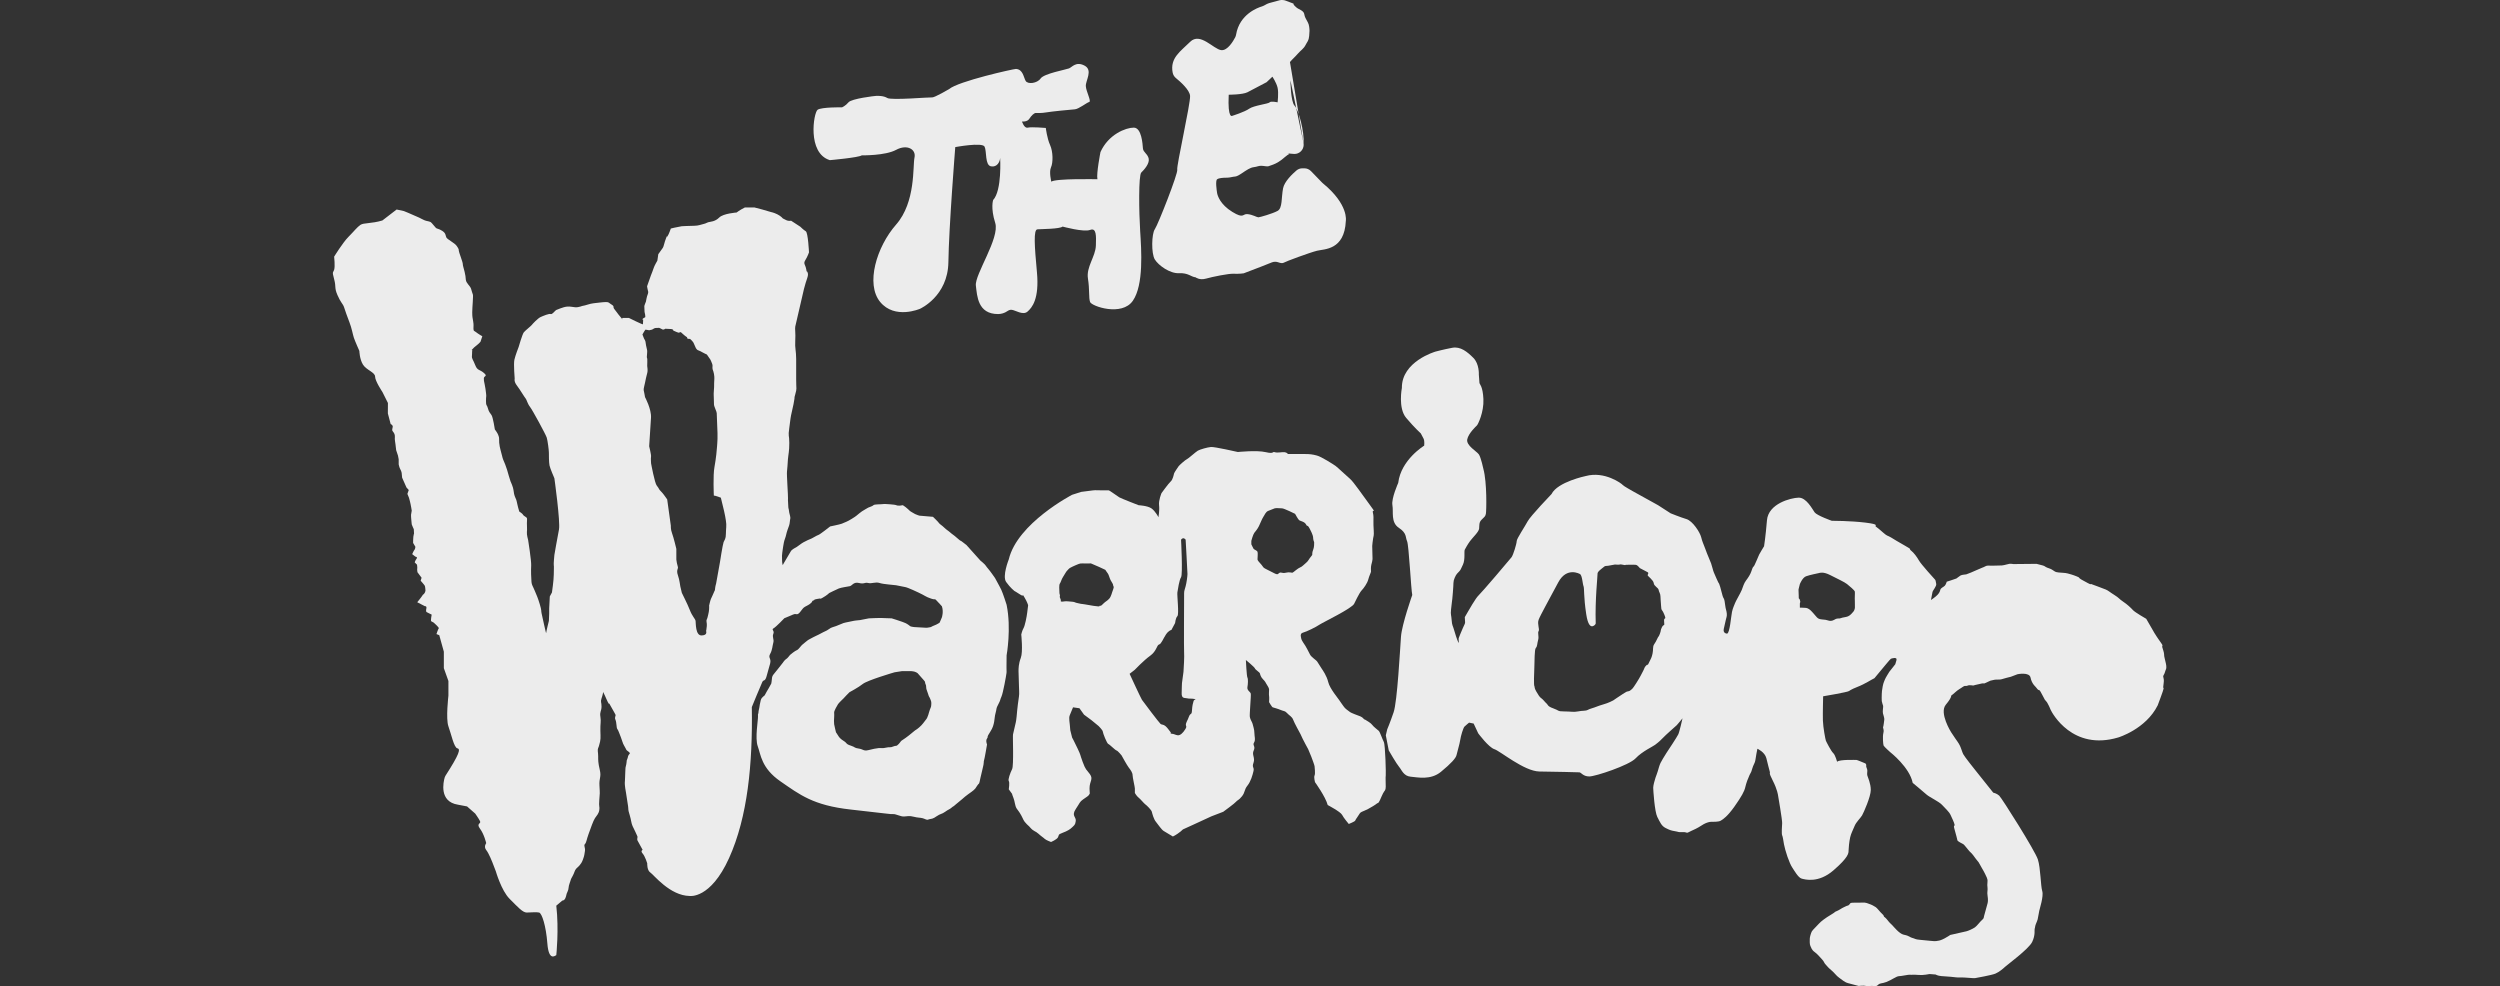 <svg width="1825" height="720" viewBox="0 0 1825 720" fill="none" xmlns="http://www.w3.org/2000/svg">
<rect x="0" y="0" width="1825" height="720" fill="#333333" stroke="none"/>
<g clip-path="url(#clip0_984_6047)">
<path d="M614.689 78.341C614.689 78.341 599.755 78.116 596.854 80.123C593.952 82.13 589.049 111.779 605.771 116.907C605.771 116.907 626.781 115.066 629.125 113.396C629.125 113.396 646.179 113.727 654.203 109.381C662.226 105.035 668.918 109.049 667.579 115.066C666.241 121.082 668.58 147.503 654.203 163.888C639.825 180.272 631.796 207.357 642.502 220.402C653.208 233.447 671.594 225.418 671.594 225.418C671.594 225.418 691.993 216.387 692.325 191.31C692.657 166.233 697.34 107.38 697.34 107.38C697.34 107.38 717.071 103.702 718.741 107.048C720.41 110.394 718.906 120.59 723.424 121.425C727.942 122.26 729.944 118.08 730.11 115.237C730.11 115.237 731.525 138.976 725.005 145.999C725.005 145.999 722.998 151.684 726.509 162.721C730.021 173.759 711.38 200.506 712.387 208.53C713.299 215.837 713.66 229.302 728.594 229.261C730.98 229.255 733.325 228.544 735.285 227.182C736.167 226.566 737.286 226.045 738.471 226.146C741.147 226.371 746.719 230.38 750.065 227.484C753.411 224.589 758.758 218.229 756.975 198.836C755.193 179.443 754.34 167.624 757.331 167.405C760.321 167.186 773.697 167.18 775.699 165.398C775.699 165.398 791.083 169.632 795.761 167.849C800.439 166.067 800.237 172.172 799.995 179.218C799.716 187.414 792.859 194.821 794.197 203.295C795.536 211.769 794.642 217.341 795.761 220.461C796.88 223.582 818.943 231.161 826.973 219.567C835.002 207.973 833.214 182.564 832.326 168.738C831.437 154.911 831.058 127.945 833.143 125.937C835.227 123.93 839.236 119.471 838.567 115.906C837.898 112.342 834.552 111.223 834.333 108.327C834.114 105.431 833.439 93.168 827.648 93.168C821.857 93.168 809.143 98.071 803.346 111.003C803.346 111.003 800.225 126.831 801.12 130.846C801.12 130.846 770.358 130.177 767.456 132.629C767.456 132.629 765.674 125.493 767.231 122.154C768.789 118.814 768.794 110.784 766.562 105.881C764.33 100.978 763.441 93.399 763.441 93.399C763.441 93.399 752.966 92.505 750.29 93.174C747.613 93.843 746.056 88.715 746.056 88.715C746.056 88.715 749.846 89.159 751.409 86.708C752.972 84.256 754.974 82.474 756.093 82.474C757.212 82.474 760.108 82.699 763.897 82.03C767.687 81.361 781.733 80.022 784.628 79.803C787.524 79.584 793.321 74.9 795.103 74.45C796.886 74 792.877 66.871 792.652 62.856C792.427 58.842 798.005 51.262 791.758 47.922C785.511 44.583 782.615 49.036 780.389 49.93C778.162 50.824 762.109 53.719 759.658 57.284C757.206 60.849 750.296 61.743 748.733 59.066C747.169 56.39 746.838 50.652 741.657 50.315C740.301 50.226 699.466 59.286 692.781 65.083C692.781 65.083 682.081 71.324 680.518 71.099C678.954 70.874 650.644 73.325 647.748 71.543C644.853 69.761 640.613 69.98 639.725 69.98C638.837 69.98 621.67 71.987 619.438 74.664C617.206 77.34 614.701 78.341 614.701 78.341H614.689Z" fill="#ECECEC"/>
<path d="M942.003 58.598C941.991 51.38 939.652 47.632 941.659 45.287C943.661 42.948 945.336 41.61 947.344 39.271C949.345 36.932 951.69 35.593 953.028 32.917C954.361 30.241 955.367 29.909 955.699 26.226C956.036 22.549 956.036 22.217 955.699 19.541C955.367 16.864 954.361 15.863 953.028 13.187C951.69 10.51 952.691 9.51 950.352 7.84C948.013 6.164 947.675 6.833 945.336 4.494C942.991 2.155 945.668 3.156 942.991 2.155L938.444 0.45C937.858 0.225 937.242 0.089 936.614 0.041C935.856 -0.018 934.867 -0.042 934.299 0.148C933.493 0.414 928.389 1.758 926.4 2.28C925.867 2.416 925.363 2.623 924.884 2.884L922.616 4.115C922.195 4.346 921.757 4.53 921.295 4.666C918.222 5.566 904.828 10.333 902.341 25.29C902.228 25.953 902.033 26.593 901.725 27.191C900.345 29.862 896.147 37.139 891.499 36.594C885.814 35.925 876.115 23.218 868.76 30.578C861.933 37.406 853.951 42.214 856.047 53.032C856.349 54.584 857.184 55.981 858.41 56.982C861.666 59.635 868.506 65.704 868.76 70.033C869.092 75.717 858.729 121.194 859.398 123.87C860.068 126.547 845.353 163.994 843.014 167.34C840.675 170.685 840.337 185.063 843.014 189.409C845.69 193.755 854.045 199.777 860.737 199.44C867.422 199.108 869.429 202.116 872.775 202.448C872.775 202.448 875.671 204.734 880.354 203.395C885.032 202.063 897.071 199.606 900.641 199.831C904.206 200.056 907.883 199.529 907.883 199.529C918.376 195.591 925.008 192.944 928.348 191.582C929.905 190.943 931.64 190.925 933.221 191.505C934.542 191.985 936.117 192.352 936.975 191.837C938.645 190.836 956.036 184.393 961.383 183.055C966.736 181.717 981.451 182.724 982.452 161.324C982.452 161.324 984.767 149.404 965.694 133.807C965.499 133.647 965.309 133.475 965.132 133.291L957.019 124.918C955.746 123.604 953.999 122.864 952.176 122.864H950.743C949.138 122.864 947.586 123.432 946.373 124.474C943.299 127.109 937.609 132.545 936.644 137.466C935.305 144.27 936.306 151.956 932.629 153.963C928.952 155.971 919.59 158.647 918.583 158.647C917.577 158.647 914.349 156.64 910.613 156.302C906.882 155.971 908.221 159.985 899.522 154.632C890.829 149.285 888.822 142.932 888.49 140.924C888.153 138.917 887.152 131.894 888.49 130.893C889.829 129.887 893.168 129.721 895.176 129.721C897.183 129.721 898.521 129.389 900.191 129.052C901.867 128.72 902.199 129.389 906.213 126.713C910.222 124.036 912.567 122.366 915.238 122.035C917.914 121.697 918.583 121.028 920.591 121.028C922.598 121.028 924.937 121.697 925.938 121.366C926.944 121.028 926.607 121.194 929.283 120.193C931.96 119.187 933.967 117.848 935.305 116.848C936.644 115.847 939.983 112.833 940.99 112.501C941.991 112.164 937.307 111.495 941.991 112.164C942.974 112.306 943.939 112.371 944.857 112.389C948.528 112.46 951.554 109.529 951.672 105.863V105.81C951.69 105.39 951.66 104.981 951.595 104.566M896.964 69.144C896.964 69.144 907.113 69.144 910.619 67.356C914.13 65.574 924.611 60.002 924.611 60.002L928.845 55.987C928.845 55.987 931.741 60.227 932.635 64.016C933.523 67.806 932.635 74.716 932.635 74.716C932.635 74.716 927.732 73.597 926.838 74.716C925.944 75.83 915.344 76.943 911.839 79.394C908.333 81.846 899.641 84.522 899.641 84.522C899.641 84.522 896.076 87.424 896.964 69.144ZM951.601 104.566C952.264 96.33 948.007 80.152 945.082 77.221C942.157 74.29 942.008 58.592 942.008 58.592C941.997 51.374 939.658 47.626 941.665 45.281" fill="#ECECEC"/>
<path d="M734.817 441.473C734.817 441.473 732.235 433.284 730.897 430.441C729.559 427.599 729.393 427.765 727.889 424.757C726.385 421.749 726.551 422.246 724.206 418.906C721.867 415.561 720.363 414.223 719.694 413.05C719.025 411.884 715.679 409.207 715.679 409.207C715.679 409.207 705.986 398.341 705.482 397.838C704.979 397.335 706.151 398.507 703.309 396.168C700.467 393.823 702.137 395.831 698.963 392.988C695.783 390.146 695.451 390.312 693.782 388.808C692.106 387.304 690.939 386.8 689.264 385.131C687.594 383.461 685.924 382.626 685.421 381.785C684.917 380.95 681.074 377.273 681.074 377.273L671.209 376.438C671.209 376.438 669.367 375.934 668.029 375.265C666.697 374.596 664.352 373.092 664.352 373.092C662.682 371.422 659.337 368.539 658.667 368.811C657.998 369.077 655.328 369.374 654.321 368.811C653.32 368.243 646.132 367.911 646.132 367.911C646.132 367.911 644.622 367.911 643.455 368.077C642.283 368.243 638.274 368.035 637.605 368.811C636.936 369.581 634.259 370.25 633.756 370.587C633.253 370.919 629.913 372.761 629.244 373.258C628.575 373.761 625.898 375.769 625.229 376.438C624.56 377.107 619.213 380.447 617.709 380.95C616.199 381.453 616.371 381.619 614.529 382.288C612.693 382.957 606.002 384.296 606.002 384.296C606.002 384.296 598.648 390.146 597.475 390.483C596.303 390.815 592.626 393.154 591.956 393.326C591.287 393.492 588.445 394.83 586.609 395.831C584.768 396.831 583.098 398.341 581.76 399.176C580.422 400.011 578.083 401.012 577.248 402.516C576.407 404.026 574.571 407.2 573.902 408.2C573.233 409.207 571.391 412.553 571.391 412.553C571.391 412.553 570.894 411.214 570.894 408.372C570.894 405.53 570.722 405.53 571.06 403.522C571.391 401.515 571.391 400.68 571.729 398.839C572.06 397.003 572.232 395.327 573.067 393.154C573.902 390.981 573.902 389.643 574.903 386.8C575.909 383.958 576.407 383.123 576.579 380.784C576.744 378.445 577.248 378.777 576.744 376.604C576.241 374.43 575.909 373.596 575.909 372.589C575.909 371.582 575.406 371.547 575.406 368.811C575.406 366.075 575.074 365.738 575.24 364.062C575.406 362.392 574.18 346.398 574.512 344.059C574.849 341.714 574.849 339.375 575.181 335.361C575.519 331.352 576.188 329.676 576.188 323.322C576.188 316.969 575.181 319.314 576.188 312.291C577.188 305.268 576.857 305.6 578.195 299.915C579.533 294.23 579.196 295.237 579.865 291.56C580.534 287.883 579.196 292.898 580.534 287.883C581.872 282.861 581.203 285.206 581.203 276.845V262.13C581.203 255.777 580.197 254.438 580.534 248.754C580.866 243.069 580.197 240.061 580.534 238.391C580.866 236.721 585.218 217.992 586.888 210.969C588.558 203.946 590.565 201.276 589.564 198.931C588.558 196.592 589.227 200.269 588.558 196.592C587.888 192.915 586.219 192.577 587.888 189.906C589.564 187.23 590.565 184.222 590.565 184.222C590.565 184.222 589.896 169.839 588.226 168.838C586.55 167.837 584.211 165.492 584.211 165.492L577.526 161.146C577.526 161.146 575.519 161.484 574.18 160.814C572.842 160.145 571.504 159.476 571.504 159.476C571.504 159.476 570.166 157.806 567.495 156.468C564.819 155.13 562.811 154.792 562.811 154.792L556.457 152.939L550.773 151.453H543.75C539.741 153.454 537.734 155.13 537.734 155.13C537.734 155.13 528.035 155.799 525.026 158.807C522.018 161.815 518.673 161.815 517.334 162.153C515.996 162.484 515.327 163.153 513.657 163.491C511.987 163.823 509.98 164.823 506.634 164.823C503.289 164.823 497.604 165.161 497.604 165.161C493.595 165.83 489.705 166.831 489.705 166.831C489.705 166.831 488.242 171.177 487.242 172.515C486.235 173.853 487.573 170.508 486.235 173.853C484.897 177.199 484.565 179.876 483.896 180.876C483.227 181.877 480.55 185.56 480.55 185.56L479.881 190.238C479.881 190.238 477.542 194.253 477.211 195.591C476.873 196.929 475.535 199.937 475.203 200.938C474.866 201.945 472.361 208.968 472.361 208.968C472.361 208.968 472.693 211.141 472.859 211.638C473.03 212.141 473.528 213.48 472.859 214.818C472.195 216.156 471.526 220.165 471.526 220.165C471.526 220.165 470.354 223.007 470.354 223.511C470.354 224.014 470.52 227.691 470.52 227.691C470.52 227.691 471.526 231.534 470.857 231.7C470.188 231.872 468.512 233.038 469.016 233.21L469.519 233.376C469.519 233.376 469.353 236.218 469.353 236.721C469.353 237.225 459.097 232.091 459.097 232.091H454.413C453.525 232.091 455.526 234.542 453.525 232.091C451.518 229.639 451.293 229.42 450.179 227.857C449.066 226.3 448.172 225.406 447.947 224.736C447.728 224.067 448.397 223.398 446.39 222.285C444.382 221.172 444.826 220.503 442.375 220.503C439.923 220.503 435.69 221.172 433.238 221.391C430.787 221.616 426.772 223.173 425.878 223.173C424.984 223.173 422.757 224.511 419.862 224.292C416.96 224.067 416.516 223.623 413.84 223.842C411.169 224.067 406.71 226.075 406.041 226.3C405.372 226.519 403.139 229.764 402.026 229.254C400.913 228.751 396.679 230.533 394.672 231.422C392.664 232.316 388.65 236.55 388.206 237.219C387.761 237.888 383.522 241.234 382.408 242.572C381.295 243.91 378.619 253.272 378.619 253.272C378.619 253.272 376.167 259.513 375.498 262.634C374.829 265.754 375.723 276.454 375.723 276.454C375.723 276.454 375.054 278.462 377.281 281.357C379.513 284.259 383.078 290.275 383.747 290.944C384.416 291.613 385.085 294.734 386.867 296.966C388.65 299.193 398.462 317.253 399.131 319.479C399.8 321.706 400.688 328.622 400.688 330.405C400.688 332.187 400.688 337.534 401.138 339.766C401.582 341.993 404.703 349.128 404.703 349.128C404.703 349.128 409.162 381.009 408.048 386.581C406.929 392.153 404.703 405.08 404.703 405.08C404.703 405.08 404.034 411.771 404.259 412.659C404.478 413.553 404.259 415.117 404.259 419.35C404.259 423.584 402.92 432.502 402.92 432.502L401.357 435.398L400.913 444.096V447.886C400.913 448.999 400.688 453.233 400.688 453.233C400.688 453.233 398.681 461.257 398.681 462.151C398.681 463.045 395.785 449.668 395.341 447.661C394.891 445.654 395.56 446.098 394.003 440.976C392.439 435.848 391.995 435.179 390.432 431.389C388.875 427.599 388.206 427.202 387.981 424.84C387.761 422.471 387.536 416.23 387.761 412.884C387.981 409.539 385.529 394.161 385.529 394.161C385.529 394.161 384.416 390.371 384.641 388.364C384.86 386.356 384.641 384.799 384.641 381.897C384.641 378.996 385.085 378.333 384.191 377.664C383.303 376.994 381.964 376.325 381.739 375.656C381.52 374.987 379.069 373.43 379.069 373.43C377.731 369.19 377.281 365.85 376.836 364.731C376.392 363.618 375.723 362.505 375.279 360.497C374.829 358.49 375.054 357.152 373.716 353.812C372.378 350.466 373.047 352.693 371.489 347.571C369.926 342.443 370.37 343.112 368.813 339.097C367.25 335.082 367.25 335.977 366.361 332.187C365.467 328.397 365.242 328.397 364.798 325.946C364.354 323.494 364.354 322.6 364.354 320.818C364.354 319.035 364.129 318.81 363.685 317.472C363.241 316.134 361.233 313.463 361.233 313.463C361.233 313.463 359.895 304.546 358.782 302.982C357.663 301.425 356.775 300.531 356.105 297.854C355.436 295.178 354.767 296.741 354.767 292.726C354.767 288.712 355.211 290.056 354.767 286.71C354.323 283.365 354.542 284.478 353.873 280.913C353.204 277.348 353.204 278.237 353.204 276.229C353.204 274.222 356.33 274.897 353.204 272.22C350.083 269.544 348.526 270.657 346.963 266.648C345.405 262.634 344.292 261.739 344.511 259.957C344.736 258.175 344.511 257.062 344.736 255.948C344.961 254.829 343.398 256.392 344.961 254.829C346.519 253.272 345.624 253.941 347.632 252.378C349.639 250.82 350.752 249.482 350.752 249.482L352.091 245.467C352.091 245.467 348.97 243.685 347.632 242.572C346.294 241.459 345.624 241.903 345.624 239.895C345.624 237.888 345.85 237.219 345.405 234.542C344.961 231.872 344.736 231.422 344.736 227.857C344.736 224.292 345.624 215.819 345.18 214.93C344.736 214.036 344.511 212.698 343.842 210.691C343.173 208.683 340.277 206.682 340.052 204.23C339.833 201.773 339.833 201.329 339.164 198.433C338.495 195.532 337.826 193.975 337.826 192.636C337.826 191.298 334.924 183.944 334.924 183.049C334.924 182.155 334.924 181.711 333.367 179.485C331.804 177.252 326.457 174.801 325.788 173.244C325.119 171.68 325.563 170.342 322.886 168.56C320.216 166.777 318.877 167.221 317.983 166.108C317.095 164.995 315.976 163.657 315.307 162.988C314.644 162.318 314.644 162.093 313.08 161.649C311.517 161.205 310.854 161.424 307.952 159.867C305.057 158.304 303.938 158.085 302.155 157.191C300.373 156.296 294.801 154.07 294.801 154.07L289.543 152.939L279.139 160.945C271.139 163.349 265.537 162.543 263.133 164.148C260.735 165.747 258.331 168.95 254.328 172.953C250.331 176.95 243.924 187.354 243.924 187.354C243.924 187.354 244.723 194.561 243.924 196.959C243.124 199.363 242.325 197.871 243.924 203.816C245.528 209.767 243.924 209.767 246.328 215.369C248.726 220.97 250.331 221.77 251.13 224.174C251.93 226.572 253.528 231.374 255.133 235.377C256.732 239.38 257.531 244.182 258.331 246.581C259.13 248.985 262.333 256.185 262.333 256.185C262.333 256.185 262.487 262.142 264.951 266.145C267.414 270.148 273.815 271.747 273.815 274.95C273.815 278.154 279.18 286.171 279.18 286.171L283.183 294.177L283.141 301.804L285.184 309.561C285.184 309.561 286.86 310.23 286.694 311.568C286.523 312.901 286.025 313.907 286.523 314.577C287.026 315.246 288.027 316.412 288.198 317.75C288.364 319.089 288.198 319.089 288.198 320.427C288.198 321.765 288.53 322.6 288.696 324.27C288.867 325.946 289.199 328.622 289.199 328.622C289.199 328.622 290.372 331.962 290.537 332.631C290.703 333.3 291.041 335.307 291.041 335.307V338.985C291.041 338.985 291.538 341.324 292.041 342.165C292.545 342.999 293.214 344.669 293.214 345.173C293.214 345.676 293.545 348.684 293.545 348.684L296.725 355.873L298.395 357.708L297.394 360.551C297.394 360.551 298.063 362.061 298.561 363.393C299.064 364.731 299.568 367.573 299.733 368.077C299.899 368.58 300.568 372.761 300.568 372.761L300.065 375.769C300.065 375.769 300.065 378.777 300.237 379.28C300.402 379.783 300.402 382.122 300.568 382.792C300.734 383.461 302.072 386.303 302.072 386.303L302.238 389.477C302.238 389.477 301.906 390.483 301.741 391.816C301.569 393.154 301.569 396.334 301.569 396.334L303.245 399.176C303.245 399.176 303.079 400.846 302.576 401.349C302.072 401.853 300.906 404.523 300.906 404.523L303.245 406.365C303.245 406.365 305.08 406.531 304.08 407.869C303.079 409.207 302.741 410.545 302.741 410.545L304.411 412.215C304.411 412.215 304.749 414.388 304.583 415.057C304.411 415.727 304.749 417.734 304.749 417.734L307.757 421.749L307.088 423.922C307.088 423.922 309.764 426.93 310.096 427.599C310.433 428.268 310.599 431.11 310.599 431.11C310.599 431.11 310.433 432.615 309.433 433.615C308.426 434.622 309.095 433.449 308.426 434.622C307.757 435.788 304.583 439.637 304.583 439.637L310.096 442.48C310.096 442.48 311.606 442.308 311.268 443.984C310.937 445.654 310.937 446.488 311.434 446.826C311.937 447.158 315.117 448.662 315.117 448.662C315.117 448.662 314.276 453.18 314.78 453.511C315.283 453.849 316.621 454.518 316.621 454.518C316.621 454.518 320.802 458.195 320.298 458.698C319.795 459.196 318.623 462.873 318.623 462.873L320.66 463.684L324.005 475.723V487.761L327.345 497.123V507.823C327.345 507.823 325.344 524.711 327.345 530.229C329.352 535.742 331.407 545.797 333.87 546.277C336.263 546.744 335.641 550.06 325.178 566.321C324.941 566.688 324.751 567.096 324.633 567.517C323.68 570.821 320.381 585.192 334.243 587.407L340.947 588.686L346.909 593.926C346.909 593.926 349.414 597.438 350.421 599.445C351.422 601.453 347.413 600.949 350.421 604.964C353.429 608.973 354.933 615.492 354.933 615.492C354.933 615.492 352.926 618.003 354.933 620.514C356.94 623.019 359.451 629.538 359.451 629.538L361.956 636.058C361.956 636.058 365.971 650.103 371.987 656.125C378.009 662.141 381.52 666.156 384.528 666.156C387.536 666.156 391.551 665.653 393.559 666.156C395.56 666.654 398.574 675.684 399.575 688.729C400.575 701.768 405.094 697.753 406.094 697.256C406.094 697.256 408.102 678.692 406.094 661.141L410.5 657.404C410.5 657.404 411.838 657.629 412.726 655.622C413.62 653.615 413.17 653.171 414.29 650.938C415.403 648.712 414.734 647.598 415.847 644.697C416.96 641.801 416.297 642.47 417.854 639.794C419.418 637.117 419.417 635.335 420.75 633.997C422.088 632.659 424.095 631.32 425.434 627.756C426.772 624.191 426.547 623.741 426.997 621.289C427.441 618.838 425.878 617.281 426.997 616.161C428.116 615.042 428.11 613.041 429.668 608.807C431.231 604.573 433.013 599.22 434.351 597.213C435.69 595.211 437.028 594.092 437.472 591.422C437.916 588.745 437.028 589.189 437.472 584.061C437.916 578.933 437.952 579.383 437.602 573.586C437.247 567.789 439.094 567.345 437.839 561.992C436.578 556.645 436.667 554.886 436.667 551.991C436.667 549.095 435.998 547.757 436.667 545.969C436.986 545.122 436.85 545.684 436.767 546.034C436.85 545.773 437.016 545.223 437.33 544.186C438.668 539.728 438.425 538.81 438.283 533.457C438.141 528.11 438.887 526.771 438.295 523.207C437.697 519.636 439.059 519.204 439.118 515.858C439.183 512.518 438.171 512.518 439.118 509.842C440.072 507.165 440.297 505.158 440.297 505.158C442.079 508.504 443.642 512.963 444.53 513.851C445.419 514.739 443.417 510.955 445.424 514.745C447.432 518.535 448.841 520.53 449.285 521.643C449.735 522.757 448.397 523.426 449.285 525.433C450.179 527.441 449.954 531.455 450.624 532.124C451.293 532.788 452.631 536.802 453.3 538.366C453.969 539.923 454.638 542.824 455.526 544.157C456.421 545.495 456.865 546.833 457.315 547.502C457.759 548.171 460.654 549.51 459.541 550.404C458.428 551.292 458.203 553.299 458.203 553.299L457.534 555.082C457.534 555.082 457.315 557.983 456.865 559.316C456.421 560.654 456.646 561.773 456.421 564.444C456.196 567.12 456.421 568.233 456.196 570.016C455.976 571.804 456.196 573.805 456.421 575.369C456.646 576.932 457.315 580.272 457.534 582.279C457.759 584.286 458.647 588.745 458.647 590.083C458.647 591.422 458.931 592.754 459.796 595.43C460.654 598.107 460.879 601.228 461.774 603.01C462.662 604.792 465.113 609.92 465.338 610.589C465.563 611.259 464.894 612.597 465.338 613.491C465.782 614.379 469.128 620.401 469.128 620.401C469.128 620.401 467.346 621.07 469.128 623.072C470.91 625.079 472.474 630.207 472.474 630.207C472.474 630.207 472.249 635.335 474.7 636.898C477.152 638.456 488.965 653.84 503.461 654.059C503.461 654.059 518.619 656.516 532.215 626.417C545.811 596.325 549.494 557.646 548.825 516.184C548.825 516.184 555.51 499.799 556.511 497.792C557.517 495.784 558.518 498.123 559.856 492.776C561.195 487.423 561.195 488.43 562.195 484.415C563.202 480.401 560.525 480.401 562.195 477.392C563.871 474.384 563.871 471.376 564.54 469.031C565.209 466.692 563.534 465.023 564.54 462.678C565.541 460.339 562.859 459.67 564.7 458.669C566.548 457.662 572.564 451.309 572.564 451.309C576.91 449.639 578.586 448.638 579.918 448.3C581.256 447.969 581.926 449.307 583.933 446.962C585.94 444.623 585.94 443.954 587.61 442.953C589.286 441.947 590.618 441.615 592.294 439.939C593.97 438.264 591.625 439.276 593.964 438.27C596.303 437.269 591.956 438.27 596.303 437.269C600.655 436.262 597.641 437.938 600.655 436.262C603.663 434.592 605.333 432.922 605.333 432.922C605.333 432.922 610.686 430.246 612.356 429.577C614.026 428.908 618.71 428.239 620.379 427.907C622.055 427.569 623.056 424.597 627.071 425.586C631.079 426.569 631.079 424.934 633.756 425.586C636.432 426.231 639.109 424.597 642.117 425.586C645.125 426.569 652.148 426.9 654.155 427.238C656.163 427.569 658.833 428.239 660.841 428.57C662.848 428.908 670.54 432.585 670.54 432.585C675.555 434.924 675.555 435.593 679.57 436.931C683.579 438.27 681.909 436.6 683.579 438.27C685.255 439.939 687.594 442.616 687.594 442.616C688.932 446.631 687.594 450.616 687.594 450.616C687.594 450.616 687.369 451.285 687.037 451.954C686.7 452.623 685.924 454.518 685.924 454.518C685.924 454.518 684.361 455.631 683.466 455.963C682.578 456.3 681.24 456.969 680.796 457.082C680.346 457.189 679.902 457.858 678.451 457.97C677.006 458.083 677.225 458.414 674.886 458.195C672.547 457.97 666.975 457.858 666.413 457.639C665.856 457.414 664.968 457.526 664.411 457.082C663.855 456.632 664.299 456.969 663.073 456.075C661.847 455.187 660.171 454.405 658.727 453.961C657.276 453.511 651.366 451.397 650.922 451.397C650.478 451.397 649.359 451.397 647.464 451.285C645.569 451.172 641.779 451.06 639.666 451.172C637.546 451.285 634.313 451.397 634.313 451.397L627.74 452.676C627.74 452.676 623.725 453.014 622.553 453.345C621.386 453.677 617.206 454.346 615.701 454.85C614.197 455.353 612.693 456.188 610.348 457.023C608.009 457.858 607.506 457.858 606.505 458.361C605.499 458.864 603.995 460.203 602.657 460.7C601.324 461.203 596.972 463.714 596.303 463.88C595.64 464.046 591.459 466.384 590.452 466.888C589.452 467.391 587.279 469.399 585.94 470.399C584.602 471.4 583.098 474.076 581.76 474.58C580.422 475.083 577.248 477.588 576.744 478.091C576.241 478.595 574.903 480.596 573.902 481.099C572.901 481.603 571.225 484.107 571.225 484.107C571.225 484.107 565.209 491.799 564.706 492.303C564.203 492.806 563.534 494.138 563.534 495.145C563.534 496.152 563.036 498.988 563.036 498.988C563.036 498.988 561.698 501.499 561.195 502.334C560.691 503.169 558.69 506.514 558.352 507.349C558.021 508.184 556.013 508.687 555.344 511.192C554.675 513.703 554.509 515.373 554.338 516.379C554.172 517.38 553.674 519.05 553.674 520.222C553.674 521.395 553.171 520.388 553.337 522.899C553.503 525.404 550.998 538.946 553.171 544.802C555.344 550.653 555.676 560.683 569.721 570.383C583.767 580.076 593.632 587.934 620.883 590.948C648.133 593.956 649.975 594.459 651.982 594.288C653.99 594.122 657.471 596.212 659.976 596.046C662.487 595.881 663.825 595.377 666.999 596.212C670.179 597.047 671.712 596.798 673.548 597.302C675.39 597.799 676.556 598.806 677.563 598.302C678.563 597.799 680.737 597.799 681.24 597.302C681.743 596.798 680.405 598.137 683.579 595.963C686.759 593.79 687.428 594.459 689.933 592.618C692.443 590.776 693.112 590.948 694.617 589.61C696.121 588.271 695.451 589.272 697.459 587.437C699.466 585.595 700.301 585.263 702.308 583.422C703.643 582.194 705.147 580.968 706.821 579.745C709.331 577.903 709.331 578.069 710.664 576.902C712.002 575.73 711.836 575.896 713.34 573.557C714.844 571.218 714.513 573.053 715.182 570.383C715.851 567.706 715.513 568.21 716.348 565.196C717.189 562.188 716.686 563.194 717.521 560.18C718.356 557.172 718.024 555.668 718.356 554.999C718.693 554.33 720.529 543.464 720.529 543.464C720.529 543.464 719.362 540.622 720.529 539.118C721.701 537.614 719.694 538.946 723.039 533.93C726.385 528.915 725.716 524.071 726.717 520.726C727.717 517.38 726.882 517.546 728.724 514.206C730.56 510.86 729.891 511.026 731.063 508.522C732.235 506.011 734.574 492.972 734.74 491.296C734.906 489.626 734.74 492.137 734.74 487.121C734.74 482.106 734.817 478.423 734.817 478.423C734.817 478.423 738.4 458.864 734.817 441.473ZM529.9 389.726C529.9 393.409 528.899 394.078 528.23 395.748C527.561 397.417 525.553 410.462 525.553 410.462L522.77 425.953C522.77 425.953 522.101 428.185 521.989 429.855C521.876 431.525 521.651 430.968 521.095 432.532C520.538 434.089 519.537 435.871 518.981 437.21C518.424 438.548 517.642 442.142 517.642 442.142C517.642 442.142 517.808 443.48 517.642 444.736C517.477 445.991 517.477 446.992 517.056 448.413C516.636 449.834 516.636 450.752 515.967 452.173C515.303 453.594 516.221 454.601 515.967 457.023C515.718 459.451 515.552 460.285 515.469 460.534C515.386 460.783 516.807 463.714 512.207 463.88C507.611 464.046 508.002 454.85 507.777 453.292C507.552 451.729 505.326 449.947 503.543 445.263C501.755 440.585 497.965 433.449 497.746 432.78C497.521 432.111 496.852 428.766 496.633 428.096C496.408 427.433 496.183 423.644 494.845 419.854C493.513 416.064 495.295 415.17 494.845 413.832C494.401 412.493 493.732 409.373 493.732 408.485V400.68C493.732 400.68 491.724 392.207 490.611 389.311C489.498 386.41 489.705 383.739 489.705 383.739L487.046 364.565C487.046 364.565 483.701 359.662 482.362 358.549C481.024 357.43 481.024 356.317 479.467 354.534C477.904 352.752 475.286 338.262 475.286 338.262C475.286 338.262 475.008 334.473 475.257 333.359C475.511 332.24 473.895 325.78 473.895 325.78C473.895 325.78 474.783 311.284 475.227 305.043C475.677 298.802 470.863 289.884 470.863 289.884C470.863 289.884 470.105 285.425 469.88 284.756C469.655 284.093 470.774 280.078 470.863 279.409C470.952 278.74 472.106 273.387 472.545 272.055C472.977 270.716 472.557 267.815 472.462 267.146C472.367 266.477 472.776 262.018 472.332 261.355C471.887 260.685 472.776 256.896 472.332 255.332C471.887 253.775 471.218 250.205 471.218 249.535C471.218 248.866 470.105 247.084 470.105 247.084L468.986 244.188C468.986 244.188 470.549 241.287 471.218 240.618L473.895 241.091L476.009 240.618C476.009 240.618 478.129 239.309 478.46 239.422C478.798 239.534 480.58 239.309 481.024 239.309C481.468 239.309 482.919 240.203 483.701 240.535C484.482 240.872 485.708 239.978 485.708 239.978C485.708 239.978 488.491 240.091 490.043 240.203C491.588 240.316 491.505 241.316 491.505 241.316L494.069 242.43L495.407 242.88L496.965 242.43C496.965 242.43 500.198 245.438 501.092 245.888C501.98 246.332 501.536 246.444 501.536 246.776C501.536 247.108 502.093 247.114 502.537 247.333C502.987 247.558 503.65 247.333 503.65 247.333C503.65 247.333 505.213 248.564 506.214 250.122C506.214 250.122 507.665 253.467 508.002 254.136C508.334 254.805 508.671 254.912 508.891 255.25C509.116 255.581 510.566 256.031 511.229 256.363C511.899 256.7 511.792 256.588 512.68 257.144C513.574 257.701 516.026 258.814 516.026 258.814C516.026 258.814 518.311 261.994 518.531 262.438C518.756 262.882 519.425 264.221 519.869 265.559C520.319 266.897 520.094 266.785 520.094 268.46C520.094 270.136 520.65 270.018 521.207 273.026C521.764 276.04 521.32 277.266 521.32 279.604C521.32 281.943 521.32 283.169 521.095 285.621C520.875 288.072 521.095 288.741 521.095 290.974C521.095 293.206 521.207 293.65 521.207 295.207C521.207 296.765 523.214 300.448 523.214 301.561C523.214 302.674 523.771 315.269 523.771 316.051V320.51C523.771 322.961 523.439 324.744 523.439 325.969C523.439 327.195 522.658 335.112 521.545 341.022C520.425 346.925 521.095 361.753 521.095 361.753C522.214 361.753 526.223 363.31 526.223 363.31C526.223 363.31 527.561 368.663 528.567 373.009C529.568 377.356 529.231 376.355 529.9 380.032C530.569 383.709 529.9 386.048 529.9 389.726ZM679.819 514.508C679.653 516.515 679.653 515.681 678.818 518.02C677.977 520.364 678.315 519.861 677.646 521.868C676.977 523.876 676.645 524.545 675.638 525.711C674.638 526.884 673.631 528.72 671.126 530.893C668.615 533.072 668.615 532.568 667.111 533.907C665.607 535.245 661.427 538.585 659.254 539.923C657.081 541.261 658.081 540.93 656.08 543.103C654.072 545.276 654.238 543.938 652.065 544.938C649.892 545.945 649.554 545.104 646.884 545.773C644.207 546.442 643.372 545.945 641.365 546.111C639.358 546.277 637.35 546.78 633.839 547.615C630.327 548.45 630.327 546.946 626.816 546.442C623.305 545.945 624.643 545.442 620.966 544.269C617.288 543.103 618.461 542.434 615.95 540.93C613.445 539.42 612.439 537.916 612.439 537.916L610.266 534.576C610.266 534.576 609.093 529.892 608.927 528.72C608.762 527.553 608.762 524.876 608.927 523.704C609.093 522.538 608.927 521.199 608.927 520.027C608.927 518.854 611.101 515.011 611.77 514.011C612.439 513.004 615.784 509.83 615.784 509.83C615.784 509.83 619.627 505.65 620.131 505.312C620.634 504.98 626.484 501.972 629.83 499.296C633.17 496.619 652.397 490.935 653.066 490.769L658.419 489.934H665.276C665.276 489.934 667.615 490.1 668.781 490.769C669.954 491.438 669.788 491.272 670.457 492.107C671.126 492.942 672.63 494.612 674.3 496.454C675.976 498.295 674.969 497.958 675.472 498.964C675.976 499.965 676.142 500.634 676.142 501.972C676.142 503.311 676.645 503.642 677.48 506.485C678.315 509.327 678.149 507.989 678.984 509.996C679.819 512.003 679.985 512.507 679.819 514.508Z" fill="#ECECEC"/>
<path d="M1010.19 541.652C1009.08 539.419 1007.29 534.297 1006.62 533.628C1005.96 532.959 1002.61 530.508 1001.72 529.169C1000.83 527.831 997.711 526.049 996.592 525.38C995.479 524.711 996.373 525.824 995.479 524.711C994.887 523.968 994.07 523.374 993.028 522.928C991.464 522.259 986.561 520.696 985.223 519.583C983.885 518.469 982.103 517.575 980.764 515.568C979.432 513.561 978.313 512.228 977.644 511.109C976.975 509.996 970.733 502.641 969.62 497.958C968.507 493.28 965.605 489.265 964.717 487.927C963.823 486.588 962.485 484.362 961.597 483.024C960.702 481.685 957.138 479.678 956.244 477.671C955.355 475.663 952.904 471.429 952.904 471.429C952.904 471.429 950.002 467.196 950.002 466.527C950.002 465.857 948.445 462.512 951.116 461.843C953.792 461.174 960.928 457.609 963.154 456.046C965.386 454.488 987.231 444.013 988.569 440.668C988.569 440.668 992.358 432.644 993.922 431.081C995.479 429.518 998.156 425.728 998.825 423.057C999.494 420.381 1000.83 417.929 1000.83 417.26C1000.83 416.591 1000.61 414.14 1001.05 412.357C1001.5 410.569 1001.95 409.012 1001.95 408.117C1001.95 407.223 1001.72 399.425 1001.72 398.537C1001.72 397.648 1002.17 394.522 1002.39 392.959C1002.61 391.401 1003.06 391.176 1002.83 387.386C1002.61 383.597 1002.61 383.153 1002.61 380.701C1002.61 378.25 1002.83 376.686 1002.17 374.01C1001.5 371.339 1005.29 375.644 1000.16 368.811C995.035 361.972 988.125 351.722 985.448 349.489C982.772 347.263 976.53 341.241 974.973 340.127C973.41 339.014 964.717 333.442 961.372 332.548C958.026 331.654 956.025 331.435 952.454 331.435H940.197C940.197 331.435 939.527 330.322 937.745 330.097C935.957 329.871 932.617 330.766 930.61 330.097C928.602 329.427 930.385 331.583 923.918 330.061C917.458 328.533 903.638 329.966 903.638 329.966C903.638 329.966 886.69 326.082 884.02 326.307C881.343 326.532 875.99 328.089 874.433 328.983C872.87 329.871 867.523 334.78 866.409 335.224C865.29 335.669 860.831 339.683 860.387 340.352C859.943 341.022 857.267 344.811 857.042 345.699C856.823 346.594 856.153 350.158 854.59 351.497C853.033 352.835 847.905 359.97 847.905 359.97C847.905 359.97 845.673 365.163 846.123 368.811C846.567 372.453 845.673 377.581 845.673 377.581C845.673 377.581 843.446 373.122 840.545 371.114C837.649 369.107 831.183 368.811 831.183 368.811C831.183 368.811 818.7 363.979 817.143 363.091C815.58 362.197 810.008 357.963 809.339 357.963H804.88C801.534 357.963 799.977 357.738 797.969 357.963C795.962 358.182 789.277 359.076 789.277 359.076L782.645 361.196C782.645 361.196 742.675 381.927 736.41 408.342C736.41 408.342 731.483 420.6 734.492 424.84C737.5 429.073 740.508 431.412 740.508 431.412C740.508 431.412 741.846 432.082 744.854 434.089C747.868 436.096 745.861 432.751 747.868 436.096C749.875 439.442 750.539 441.781 750.539 441.781C750.539 441.781 750.207 444.12 749.875 447.134C749.538 450.142 748.2 456.827 747.199 458.503C746.192 460.173 745.523 463.181 745.523 463.181C745.523 463.181 746.861 475.888 745.192 480.235C743.522 484.581 743.522 488.258 743.522 489.934C743.522 491.61 743.853 498.964 743.853 500.966C743.853 502.967 744.191 506.319 743.853 508.326C743.522 510.333 742.515 518.102 742.515 518.896C742.515 519.689 741.846 526.38 741.514 527.387C741.177 528.388 739.839 535.073 739.507 536.08C739.169 537.081 740.176 558.818 738.838 561.489C737.5 564.165 735.652 569.181 736.41 570.187C737.168 571.188 736.41 576.203 736.41 576.203L738.838 579.549C738.838 579.549 738.838 580.218 739.839 582.557C740.845 584.896 740.845 588.242 742.183 590.249C743.522 592.257 743.853 592.257 745.523 595.265C747.199 598.273 746.861 598.942 749.538 601.618C752.214 604.295 749.875 601.618 752.214 604.295C754.553 606.965 755.921 606.634 758.083 608.641C760.238 610.648 761.576 611.318 762.577 612.318C763.584 613.319 767.261 614.657 767.261 614.657C767.261 614.657 771.276 612.987 772.276 611.318C773.277 609.642 771.945 609.31 775.622 607.972C779.299 606.634 781.306 605.296 782.645 603.957C783.983 602.619 784.984 602.287 785.315 599.279C785.653 596.265 781.976 595.596 785.315 590.581C788.661 585.565 787.992 585.565 790.668 583.564C793.345 581.556 794.683 581.219 795.352 579.549C795.53 579.093 795.619 578.987 795.642 578.957C795.601 578.957 795.352 578.833 795.352 575.534C795.352 570.187 798.283 568.849 795.648 565.172C793.007 561.489 792.676 562.495 790.331 556.142C787.992 549.788 789.33 552.127 786.654 546.442C783.983 540.758 782.645 538.419 782.645 538.419L781.306 533.072C780.969 527.05 779.968 524.373 780.969 522.034C781.976 519.695 783.314 516.35 783.314 516.35L787.992 517.019L791.337 521.702L796.75 525.711L802.037 530.058C802.037 530.058 805.046 533.072 805.046 534.072C805.046 535.073 808.054 542.765 809.06 543.103C810.061 543.434 814.076 547.609 815.076 547.863C816.083 548.118 818.754 551.458 818.754 551.458C818.754 551.458 822.768 558.818 824.107 560.488C825.445 562.158 826.783 564.165 826.783 565.841C826.783 567.517 828.453 574.534 828.453 575.534V578.88C828.453 578.88 829.791 581.219 831.129 582.226C832.468 583.226 835.144 586.572 836.145 587.241C837.146 587.91 840.491 591.25 840.829 592.588C841.16 593.926 842.161 597.941 843.837 599.948C845.507 601.95 847.846 605.633 849.521 606.634C851.191 607.634 856.207 610.648 856.207 610.648C856.207 610.648 858.546 609.642 861.891 606.965C865.237 604.295 859.884 607.303 871.253 601.95C878.833 598.385 883.181 596.38 884.298 595.934C885.968 595.265 892.991 592.588 892.991 592.588C892.991 592.588 901.683 586.234 902.353 585.234C903.022 584.227 904.36 584.227 906.699 581.219C909.038 578.211 908.191 576.541 910.619 573.527C913.053 570.519 914.391 565.841 915.06 562.827C915.729 559.819 913.722 560.488 915.06 556.811C916.398 553.134 913.668 550.954 915.202 547.863C916.73 544.772 914.154 544.103 915.439 542.096C916.73 540.089 915.676 537.418 915.705 535.073C915.729 532.734 914.722 529.726 914.391 528.388C914.059 527.05 912.721 525.38 912.383 523.372C912.052 521.365 913.39 507.657 913.053 506.319C912.721 504.98 910.193 503.98 910.619 501.635C911.045 499.296 911.199 495.619 910.619 494.612C910.045 493.611 909.488 481.798 909.488 481.798C909.488 481.798 915.771 486.926 916.084 487.927C916.398 488.927 919.519 490.716 919.744 491.604C919.963 492.498 920.407 494.28 921.97 495.838C923.534 497.401 923.978 498.295 924.422 499.183C924.866 500.077 926.429 502.085 926.429 503.198C926.429 504.311 926.204 507.207 926.429 508.101C926.654 508.995 926.429 512.56 926.429 512.56C926.429 512.56 928.437 516.125 929.106 516.35C929.775 516.575 933.114 517.463 935.122 518.357C937.129 519.245 938.023 518.801 939.581 520.583C941.144 522.366 943.145 523.035 944.04 525.492C944.934 527.944 948.942 535.073 949.392 535.967C949.837 536.861 950.506 538.194 950.95 539.313C951.394 540.426 954.515 545.998 954.965 546.892C955.409 547.781 956.522 550.457 957.191 552.239C957.86 554.022 959.643 558.706 959.643 559.375C959.643 560.044 960.312 564.722 959.643 566.06C958.973 567.398 959.945 570.963 959.945 570.963C959.945 570.963 967.672 581.669 969.229 587.685C969.229 587.685 978.591 592.588 979.71 594.82C980.824 597.047 984.613 601.506 984.613 601.506C984.613 601.506 989.072 599.723 989.291 599.054C989.441 598.608 990.037 597.643 991.079 596.159C992.637 593.926 992.637 593.257 994.2 592.588C995.757 591.919 996.871 591.475 998.659 590.581C1000.44 589.693 1004.45 587.241 1005.12 586.572C1005.79 585.903 1006.01 587.016 1007.35 584.12C1008.69 581.219 1008.46 581.444 1009.58 579.212C1010.7 576.985 1011.59 577.21 1011.59 574.309C1011.59 571.407 1011.36 566.954 1011.59 566.285C1011.81 565.616 1011.31 543.878 1010.19 541.652ZM812.572 430.358C811.565 432.863 811.233 435.374 809.729 437.044C808.225 438.714 807.053 439.051 805.715 440.389C804.376 441.728 803.879 442.397 802.872 442.225C801.872 442.059 804.714 443.279 798.194 442.255C791.669 441.224 790.834 440.887 789.833 440.887C788.833 440.887 789.999 440.887 787.157 440.389C784.315 439.886 784.936 439.466 783.101 439.3C781.259 439.134 778.251 438.802 777.416 438.968C776.575 439.134 774.23 439.466 774.367 438.802C774.657 437.381 773.395 436.292 773.674 435.392C773.999 434.338 773.461 434.018 773.389 432.916C773.218 430.37 773.099 426.9 773.615 426.178C774.449 425.005 774.787 422.998 776.119 420.991C777.458 418.989 778.127 417.485 778.796 416.816C779.465 416.147 780.3 414.974 781.306 414.471C782.307 413.974 783.48 413.305 785.149 412.635C786.825 411.966 788.158 411.131 790.331 411.297C792.51 411.463 796.353 411.274 796.353 411.274L802.203 413.802L806.887 415.975C806.887 415.975 808.054 417.817 808.723 418.652C809.392 419.487 809.895 421.808 810.73 423.489C811.565 425.171 812.572 426.178 812.572 427.179C812.572 428.179 813.572 427.848 812.572 430.358ZM871.312 511.778C870.862 513.341 870.365 514.845 870.14 518.635C869.915 522.425 869.139 519.861 867.801 523.426C866.463 526.996 867.801 523.426 866.238 526.996C864.68 530.561 867.073 529.389 865.29 532.29C863.508 535.186 861.501 536.968 859.718 536.749C857.936 536.524 857.492 535.855 855.484 535.63C853.477 535.411 855.484 535.63 854.371 534.297C853.252 532.959 852.364 531.396 850.8 530.058C849.243 528.719 848.124 529.169 847.236 528.5C846.342 527.831 834.528 512.228 833.634 510.89C832.746 509.552 824.61 491.882 824.61 491.882L828.287 489.04C828.287 489.04 834.972 482.017 839.656 478.677C844.334 475.332 844.447 470.873 846.123 470.476C847.792 470.085 849.131 466.189 851.138 463.181C853.145 460.173 855.147 459.835 855.147 459.835L857.823 454.82C857.823 454.82 858.161 451.143 859.493 449.804C860.831 448.466 859.162 434.426 859.493 432.419C859.831 430.412 860.831 423.389 862.17 421.381C863.508 419.38 862.17 393.965 862.17 393.965C863.952 391.62 865.515 393.965 865.515 393.965C865.515 393.965 866.854 417.485 866.854 419.042C866.854 420.6 866.184 425.509 865.515 427.96C864.846 430.412 864.402 431.306 864.402 433.088C864.402 434.871 864.177 475.219 864.402 476.782C864.621 478.34 864.177 487.927 863.952 490.378C863.733 492.83 863.064 496.175 862.839 498.627C862.62 501.078 862.839 501.303 862.62 505.762C862.395 510.221 864.846 509.327 866.629 509.771C868.411 510.221 869.305 509.771 871.756 510.221C874.208 510.665 871.756 510.221 871.312 511.778ZM949.085 414.222C947.581 414.726 944.069 417.9 943.566 418.065C943.062 418.237 941.227 417.396 938.716 418.065C936.211 418.735 935.542 417.609 934.204 418.089C932.866 418.569 933.369 420.179 929.858 418.285C926.346 416.396 923.166 415.057 922.497 414.388C921.828 413.719 922.331 414.057 920.827 412.215C919.323 410.379 917.985 409.373 917.985 408.2C917.985 407.028 918.323 403.854 917.985 402.853C917.654 401.853 915.48 401.183 915.143 400.68C914.811 400.177 913.473 397.334 913.473 397.334V394.83C913.473 394.83 914.64 390.312 915.646 388.973C916.647 387.641 917.819 386.469 918.986 384.13C920.158 381.785 921.165 378.942 922.166 377.438C923.166 375.934 924.007 373.595 925.843 372.926C927.685 372.257 929.52 371.422 930.527 371.085C931.527 370.753 934.37 371.085 935.874 371.085C937.378 371.085 945.407 375.099 945.407 375.099C945.407 375.099 947.409 378.777 948.25 379.612C949.085 380.447 952.258 380.636 953.431 382.88C954.603 385.13 954.1 382.122 956.273 386.303C958.446 390.483 958.612 391.857 958.612 392.923C958.612 393.989 959.281 395.665 959.281 395.665C959.281 395.665 959.447 395.83 959.281 398.169C959.116 400.514 958.612 400.846 958.115 402.853C957.611 404.861 958.612 404.523 957.108 406.199C955.604 407.869 955.101 409.539 953.597 410.711C952.093 411.883 950.589 413.719 949.085 414.222Z" fill="#ECECEC"/>
<path d="M1581.13 488.638C1581.8 487.175 1581.13 484.499 1581.13 484.499C1580.13 479.821 1579.8 479.483 1579.8 477.813C1579.8 476.143 1578.79 473.799 1578.46 472.46C1578.12 471.122 1579.46 471.791 1577.45 469.121C1575.44 466.444 1575.44 466.107 1574.44 464.768C1573.44 463.436 1571.77 460.422 1571.77 460.422L1566.75 451.729C1566.75 451.729 1558.56 447.045 1557.06 445.376C1555.55 443.706 1552.88 441.195 1549.86 439.188C1546.85 437.186 1547.02 436.517 1543.51 434.344C1540 432.171 1539.16 431.164 1537.16 430.329C1535.15 429.494 1526.46 426.314 1526.46 426.314C1526.46 426.314 1526.46 426.984 1524.12 425.645C1521.78 424.307 1519.27 423.141 1518.27 422.306C1517.26 421.465 1518.43 421.802 1516.09 420.802C1513.75 419.795 1510.24 418.794 1509.41 418.623C1508.57 418.457 1507.23 418.125 1505.72 418.125C1504.22 418.125 1500.88 417.788 1500.21 417.29C1499.54 416.787 1499.2 416.621 1497.87 415.78C1496.53 414.945 1495.02 414.779 1493.52 413.945C1492.02 413.11 1492.52 413.11 1491.18 412.772C1489.84 412.441 1486.67 411.606 1486.67 411.606L1469.78 411.771C1469.78 411.771 1467.94 411.434 1466.77 411.606C1465.6 411.771 1463.26 412.606 1461.42 412.772C1459.58 412.938 1457.4 412.772 1454.9 412.938C1452.39 413.11 1451.05 412.441 1449.22 413.441C1447.37 414.448 1447.37 414.11 1444.2 415.614C1441.02 417.118 1436 419.126 1435.34 419.292C1434.67 419.463 1432.33 419.463 1431.16 420.132C1429.99 420.802 1428.82 421.968 1428.15 422.306C1427.48 422.637 1421.12 424.645 1421.12 424.645C1421.12 424.645 1420.63 426.486 1419.79 427.487C1418.95 428.488 1416.78 429.157 1416.45 430.495C1416.11 431.833 1415.78 432.668 1414.44 434.172C1413.1 435.676 1409.59 438.021 1409.59 438.021C1409.59 438.021 1410.6 432.834 1410.76 431.999C1410.93 431.164 1413.77 427.819 1413.44 426.314C1413.1 424.81 1413.1 423.644 1412.6 423.141C1412.1 422.637 1402.4 411.937 1400.9 409.261C1399.39 406.59 1397.05 403.41 1395.05 401.906C1393.04 400.402 1396.72 401.74 1390.7 398.395C1384.68 395.049 1383.34 394.049 1380.5 392.379C1377.65 390.703 1377.82 391.538 1374.98 389.033C1372.14 386.522 1370.3 385.018 1369.29 384.349C1368.29 383.68 1372.64 382.845 1361.77 381.507C1350.91 380.169 1337.19 380.169 1337.19 380.169C1337.19 380.169 1326.33 376.326 1324.66 373.987C1322.98 371.642 1318.64 363.115 1312.95 363.287C1307.27 363.452 1290.88 367.633 1289.88 379.837C1288.87 392.041 1287.76 398.786 1287.76 398.786C1287.76 398.786 1284.87 403.464 1284.2 404.802C1283.53 406.14 1280.85 413.05 1280.18 413.5C1279.51 413.945 1279.07 415.283 1278.4 417.29C1277.73 419.292 1276.17 421.749 1274.61 423.75C1273.05 425.758 1272.38 428.434 1271.49 430.661C1270.6 432.893 1267.03 438.909 1266.59 440.248C1266.14 441.586 1265.02 443.593 1264.35 446.714C1263.68 449.834 1262.8 462.098 1260.79 462.542C1260.79 462.542 1257.67 462.542 1258.34 459.196C1259.01 455.857 1259.67 453.624 1259.9 452.286C1260.12 450.948 1260.79 450.059 1260.56 447.827C1260.34 445.601 1259.67 444.487 1259.45 442.255C1259.23 440.029 1258.78 437.127 1258.11 436.458C1257.44 435.789 1255.88 427.99 1254.99 426.202C1254.1 424.42 1254.99 426.871 1252.98 422.193C1250.98 417.509 1250.98 417.959 1250.09 414.614C1249.2 411.268 1249.2 411.493 1247.64 407.703C1246.07 403.914 1246.3 404.583 1244.74 400.343C1243.18 396.109 1242.73 395.665 1241.84 392.094C1240.95 388.53 1235.6 380.281 1231.14 378.943C1226.68 377.605 1219.55 374.709 1219.55 374.709C1219.55 374.709 1211.74 369.599 1210.41 368.811C1209.07 368.024 1192.35 358.881 1191.68 358.437C1191.01 357.993 1185.21 354.866 1184.54 353.978C1183.88 353.084 1171.39 343.722 1157.57 347.512C1157.57 347.512 1137.07 351.746 1132.61 360.663C1132.61 360.663 1117.22 376.716 1115.22 380.506C1113.21 384.296 1107.19 393.214 1107.19 394.996C1107.19 396.778 1104.74 405.027 1103.4 406.809C1102.06 408.592 1081.33 432.893 1079.33 434.676C1077.32 436.458 1071.75 446.27 1071.75 446.27L1069.3 450.504C1069.3 450.504 1069.52 453.399 1069.52 454.293C1069.52 455.187 1069.07 455.857 1067.96 458.308C1066.84 460.759 1065.06 465.218 1064.84 465.887C1064.61 466.557 1065.28 470.121 1064.61 469.008C1063.94 467.889 1061.72 460.979 1061.27 459.196C1060.82 457.414 1059.93 456.52 1059.71 452.73C1059.49 448.94 1058.82 448.94 1059.26 444.931C1059.71 440.917 1059.49 442.48 1059.93 439.134C1060.38 435.789 1059.93 439.578 1060.6 432.449C1061.27 425.314 1060.6 424.87 1061.94 421.749C1063.28 418.622 1064.17 418.403 1065.28 417.065C1066.4 415.727 1066.18 415.952 1067.96 412.162C1069.74 408.372 1068.63 402.35 1069.3 401.237C1069.96 400.124 1071.08 397.803 1073.09 395.061C1075.09 392.319 1079.55 388.305 1079.77 385.853C1080 383.402 1079.55 381.394 1081.56 379.393C1083.56 377.386 1084.23 377.161 1084.68 375.153C1085.12 373.152 1085.57 352.196 1082.89 342.384C1082.89 342.384 1081.11 333.916 1079.55 331.684C1077.99 329.457 1070.19 325.218 1071.08 320.759C1071.97 316.306 1077.54 311.178 1078.21 310.509C1078.88 309.84 1083.34 300.922 1082.89 291.335C1082.45 281.748 1080 280.41 1080 279.522C1080 278.634 1079.55 273.5 1079.55 273.5C1079.55 273.5 1080 265.701 1075.54 261.242C1071.08 256.784 1066.18 252.769 1060.15 253.882C1054.14 255.001 1047.9 256.671 1047.9 256.671C1047.9 256.671 1023.15 263.806 1023.37 283.199C1023.37 283.199 1020.47 297.914 1026.5 305.043C1032.51 312.179 1037.2 316.412 1037.2 316.412C1037.2 316.412 1038.31 318.42 1039.2 320.202C1040.09 321.991 1039.65 325.33 1039.65 325.33C1039.65 325.33 1022.71 335.586 1020.7 352.527C1020.7 352.527 1015.57 363.914 1016.46 368.811C1017.35 373.708 1015.13 381.288 1021.14 385.297C1027.16 389.311 1025.83 392.118 1027.16 395.061C1028.5 398.004 1030.06 430.554 1030.95 434.344C1030.95 434.344 1023.37 455.667 1022.71 464.845C1022.04 474.024 1020.03 512.14 1017.35 519.944C1014.68 527.749 1012.67 532.427 1012.67 532.427L1011.64 536.767L1013.79 547.811C1013.79 547.811 1019.59 557.842 1021.37 559.849C1023.15 561.856 1024.57 566.534 1029.76 566.984C1034.96 567.428 1044.33 569.655 1051.91 563.414C1059.49 557.172 1062.83 553.383 1063.28 551.156C1063.72 548.924 1065.51 543.352 1065.95 540.231C1066.4 537.111 1068.18 531.313 1069.07 530.419C1069.96 529.531 1072.42 527.524 1072.42 527.524L1075.76 528.193L1079.1 535.328C1079.1 535.328 1086.68 545.578 1090.92 546.916C1095.15 548.255 1112.54 562.97 1123.69 563.195C1134.83 563.414 1151.67 563.639 1153 563.804C1154.34 563.97 1155.68 566.812 1160.2 566.812C1164.71 566.812 1189.28 558.623 1193.97 553.608C1198.65 548.592 1207 544.743 1208.18 543.743C1209.35 542.736 1210.85 541.901 1213.53 539.059C1216.2 536.216 1223.22 530.2 1224.06 529.365C1224.9 528.524 1228.24 524.35 1228.24 524.35C1228.24 524.35 1225.9 534.878 1225.07 536.216C1224.23 537.555 1223.22 539.562 1221.05 542.736C1218.88 545.916 1218.55 546.419 1216.54 549.593C1214.53 552.773 1213.03 555.278 1212.19 556.947C1211.36 558.623 1210.69 561.3 1210.18 562.97C1209.68 564.639 1209.18 565.806 1208.51 567.73C1207.85 569.655 1206.84 573.504 1206.84 575.008C1206.84 576.512 1207.85 592.565 1209.85 596.408C1211.85 600.251 1212.86 602.927 1215.87 604.431C1218.88 605.935 1219.71 606.273 1222.73 606.776C1225.73 607.274 1224.9 607.611 1228.24 607.44C1231.58 607.274 1230.92 608.535 1232.76 607.487C1234.59 606.439 1234.43 606.776 1237.77 605.101C1241.11 603.431 1241.62 602.762 1243.79 601.589C1245.96 600.423 1247.97 599.919 1249.14 599.919C1250.31 599.919 1254.49 600.085 1256.16 599.084C1257.83 598.078 1261.01 596.07 1266.2 588.716C1271.38 581.362 1273.38 577.684 1274.05 574.67C1274.72 571.662 1276.06 568.151 1277.23 565.646C1278.4 563.135 1278.23 564.308 1279.07 561.3C1279.9 558.286 1281.24 556.782 1281.41 554.946C1281.57 553.104 1282.91 546.585 1282.91 546.585C1282.91 546.585 1288.26 548.924 1289.43 553.442C1290.6 557.954 1291.44 561.797 1291.94 563.301C1292.45 564.805 1290.77 563.301 1294.12 569.827C1297.46 576.346 1297.96 580.527 1297.96 580.527C1297.96 580.527 1301.14 598.913 1300.97 600.92C1300.8 602.927 1300.48 608.95 1300.97 609.784C1301.46 610.619 1301.97 614.462 1302.3 616.304C1302.64 618.146 1303.64 621.989 1304.81 625.334C1305.98 628.674 1307.32 631.854 1308.49 633.523C1309.66 635.199 1312.67 640.712 1315.18 641.381C1317.68 642.05 1327.38 644.893 1338.41 635.365C1349.45 625.832 1349.45 622.823 1349.45 620.988C1349.45 619.152 1349.95 614.297 1350.62 611.288C1351.29 608.28 1352.62 606.107 1353.8 603.093C1354.97 600.085 1358.14 597.243 1359.32 595.235C1360.48 593.228 1365.67 581.527 1365.67 576.678C1365.67 571.828 1363.5 567.482 1363.16 566.143C1362.83 564.805 1363.16 563.97 1363.16 562.632C1363.16 561.294 1362.32 560.127 1362.32 559.458C1362.32 558.789 1362.66 557.617 1361.32 557.119C1359.99 556.616 1355.8 554.774 1355.3 554.774C1354.8 554.774 1342.59 554.277 1341.09 556.112C1341.09 556.112 1339.75 551.097 1338.25 549.759C1336.74 548.421 1333.23 541.569 1332.9 540.734C1332.56 539.894 1330.89 531.201 1330.72 526.02C1330.56 520.838 1330.89 508.297 1330.89 508.297C1330.89 508.297 1348.78 505.289 1349.78 504.454C1350.79 503.613 1354.8 501.777 1356.3 501.274C1357.81 500.771 1362.49 498.432 1363.5 497.763C1364.5 497.093 1368.34 495.086 1368.34 495.086C1368.34 495.086 1372.02 490.574 1373.19 489.236C1374.36 487.897 1379.88 481.046 1380.38 480.875C1380.88 480.709 1385.23 479.205 1384.39 482.047L1383.56 484.889L1379.21 490.408C1379.21 490.408 1376.37 494.92 1376.03 495.927C1375.7 496.928 1374.87 498.266 1374.36 501.108C1373.86 503.95 1373.69 505.289 1373.69 506.627C1373.69 507.965 1373.53 510.808 1373.69 511.808C1373.86 512.809 1374.53 514.816 1374.69 515.32C1374.87 515.823 1374.2 519.163 1374.53 520.667C1374.87 522.177 1375.7 524.178 1375.53 525.351C1375.36 526.523 1375.03 529.863 1374.69 530.704C1374.36 531.538 1375.53 532.373 1374.87 535.05C1374.2 537.72 1374.69 543.405 1375.03 544.246C1375.36 545.081 1379.88 549.09 1379.88 549.09C1379.88 549.09 1394.03 560.127 1396.27 571.496C1396.27 571.496 1404.06 577.963 1406.3 579.964C1408.52 581.971 1415.43 585.092 1417.67 587.543C1419.89 590.001 1422.79 592.452 1423.91 594.904C1425.02 597.355 1426.36 600.032 1426.8 601.814C1427.25 603.597 1425.69 601.589 1426.8 605.379C1427.92 609.169 1428.81 612.958 1428.81 612.958C1428.81 612.958 1428.37 613.627 1430.82 614.966C1433.27 616.304 1433.27 616.079 1434.38 617.417C1435.5 618.755 1437.95 621.876 1438.62 622.32C1439.29 622.77 1441.52 625.666 1442.41 627.004C1443.3 628.342 1444.41 629.23 1444.64 629.9C1444.86 630.569 1448.2 635.922 1449.1 637.929C1449.99 639.936 1451.1 641.494 1450.88 643.501C1450.66 645.508 1450.71 646.622 1450.91 648.404C1451.1 650.186 1450.49 651.081 1450.91 653.757C1451.32 656.428 1451.24 658.216 1450.95 659.329C1450.66 660.442 1448.87 666.909 1448.43 668.466C1447.98 670.029 1448.43 670.254 1446.87 671.587C1445.31 672.925 1443.3 675.826 1441.74 676.939C1440.18 678.053 1436.61 679.616 1435.5 679.835C1434.38 680.06 1423.68 682.512 1423.68 682.512C1423.68 682.512 1422.12 683.625 1419.67 684.963C1417.22 686.301 1415.43 686.745 1414.76 686.745C1414.1 686.745 1414.1 687.415 1408.52 686.745C1402.95 686.076 1399.39 686.076 1398.05 685.413C1396.71 684.744 1396.27 684.963 1394.48 684.075C1392.7 683.181 1392.7 682.956 1389.57 682.287C1386.45 681.623 1382.22 676.27 1381.33 675.376C1380.44 674.488 1379.32 673.594 1377.99 671.812C1376.65 670.029 1375.31 669.135 1375.31 669.135C1375.31 669.135 1375.31 668.247 1373.97 667.128C1372.63 666.014 1370.18 662.675 1369.29 662.225C1368.4 661.781 1367.29 660.886 1365.5 660.217C1363.72 659.548 1361.93 658.66 1359.48 658.885C1357.03 659.104 1351.46 658.66 1350.79 659.329C1350.12 659.998 1349.9 660.886 1348.78 661.111C1347.67 661.336 1346.77 662.006 1345.66 662.45C1344.55 662.894 1342.54 664.457 1340.76 665.126C1338.97 665.795 1340.31 665.57 1336.52 667.797C1332.73 670.029 1329.16 672.706 1327.83 674.263C1326.49 675.826 1323.37 678.722 1322.7 679.835C1322.03 680.954 1321.14 684.075 1321.14 685.188C1321.14 686.301 1320.92 689.203 1321.58 690.535C1322.25 691.873 1322.48 693.437 1324.71 694.994C1326.93 696.557 1328.94 699.234 1330.28 700.572C1331.62 701.904 1331.39 702.798 1332.95 704.362C1334.52 705.925 1334.07 705.919 1336.74 708.151C1339.42 710.378 1340.31 712.16 1342.54 713.723C1344.77 715.281 1346.55 717.063 1349.23 717.732C1351.9 718.401 1356.81 719.74 1356.81 719.74C1356.81 719.74 1360.6 719.296 1362.16 719.74C1363.72 720.184 1363.72 719.965 1365.72 719.74C1367.73 719.521 1369.35 720.61 1370.9 719.017C1372.47 717.418 1373.53 718.182 1377.09 716.844C1380.66 715.506 1384.45 712.604 1386.23 712.604C1388.02 712.604 1393.36 711.379 1394.2 711.55C1395.04 711.716 1397.21 711.379 1400.55 711.716C1403.9 712.048 1408.58 711.047 1408.58 711.047L1412.93 711.379C1412.93 711.379 1414.6 712.385 1417.28 712.551C1419.95 712.717 1421.79 712.889 1424.13 713.054C1426.47 713.22 1428.81 713.724 1431.15 713.552C1433.49 713.386 1440.85 714.221 1441.68 714.055C1442.52 713.889 1454.06 711.882 1456.73 710.709C1459.41 709.543 1462.41 707.032 1463.59 705.866C1464.76 704.693 1480.98 692.821 1483.48 687.64C1485.99 682.458 1484.99 678.609 1485.32 677.94C1485.66 677.271 1485.49 676.27 1486.16 674.601C1486.83 672.925 1487.33 671.924 1487.5 671.089C1487.66 670.254 1488.5 666.074 1488.66 664.901C1488.84 663.729 1492.01 654.201 1490.84 650.524C1489.67 646.847 1489.67 633.802 1487.66 627.448C1485.66 621.094 1461.25 582.475 1459.41 580.805C1457.57 579.129 1455.06 578.632 1455.06 578.632C1455.06 578.632 1442.69 563.082 1441.85 562.075C1441.01 561.075 1433.99 552.21 1433.16 550.54C1432.32 548.871 1431.82 546.697 1430.82 544.524C1429.82 542.351 1428.31 540.509 1427.31 539.005C1426.31 537.501 1424.3 534.493 1424.3 534.493C1424.3 534.493 1415.43 520.448 1420.45 514.426C1425.46 508.409 1423.96 507.906 1424.63 507.574C1425.3 507.237 1428.14 504.56 1428.64 504.229C1429.15 503.891 1430.98 502.559 1431.65 502.221C1432.32 501.89 1433.66 500.552 1434.83 500.717C1436 500.883 1436.67 500.214 1437.5 500.214C1438.34 500.214 1439.34 500.214 1440.01 500.386C1440.68 500.552 1441.01 500.214 1441.85 500.048C1442.69 499.882 1447.04 498.876 1447.04 498.876H1448.71L1453.05 496.874C1453.05 496.874 1455.56 496.371 1456.06 496.205C1456.56 496.034 1460.41 496.205 1461.08 495.868C1461.75 495.536 1467.93 494.032 1467.93 494.032L1472.78 492.191C1472.78 492.191 1481.48 490.349 1482.31 494.701C1483.15 499.048 1485.99 501.386 1485.99 501.386C1485.99 501.386 1486.66 502.221 1487.5 503.228C1488.33 504.229 1488.66 503.056 1489.67 505.064C1490.67 507.071 1492.01 509.244 1492.18 509.748C1492.35 510.245 1492.84 511.086 1493.68 511.921C1494.52 512.756 1494.85 513.756 1495.52 514.929C1496.19 516.101 1496.02 516.101 1497.03 518.274C1498.03 520.448 1512.91 548.367 1546.35 538.336C1546.35 538.336 1566.41 532.314 1575.11 514.929C1575.11 514.929 1579.45 503.56 1579.45 502.559C1579.45 501.558 1578.78 503.56 1579.45 498.876C1580.12 494.198 1578.45 494.529 1579.45 492.86C1580.46 491.19 1580.46 490.1 1581.12 488.638H1581.13ZM1214.81 453.79C1215.25 457.805 1214.58 455.128 1213.25 457.805C1211.91 460.481 1212.8 459.812 1211.69 462.708C1210.58 465.609 1210.79 464.046 1209.91 466.053C1209.01 468.061 1208.57 468.73 1207.45 470.477C1206.34 472.229 1207 474.302 1206.34 477.197C1205.67 480.099 1205.45 480.318 1203.67 483.889C1201.88 487.453 1203.67 483.889 1201.88 485.671C1200.09 487.453 1200.76 487.453 1199.43 489.905C1198.09 492.356 1197.64 493.695 1194.52 498.598C1191.4 503.506 1191.63 502.612 1190.51 503.725C1189.39 504.839 1187.84 504.62 1187.17 505.064C1186.5 505.508 1183.38 507.296 1180.26 509.523C1177.14 511.755 1178.03 511.086 1175.35 512.418C1172.68 513.756 1168.44 514.651 1165.77 515.764C1163.09 516.877 1160.64 517.327 1159.08 518.215C1157.52 519.109 1155.07 518.665 1151.95 519.334C1148.83 519.998 1146.59 519.334 1141.69 519.334C1136.79 519.334 1138.35 518.665 1133.89 517.102C1129.43 515.545 1130.1 514.426 1128.98 513.537C1127.87 512.643 1126.53 510.636 1125.19 509.748C1123.86 508.853 1122.96 507.296 1121.4 504.62C1119.84 501.943 1120.51 501.499 1120.07 500.83C1119.62 500.161 1119.84 491.243 1120.07 487.151C1120.29 483.06 1120.07 474.077 1121.18 472.964C1122.3 471.85 1122.07 469.843 1122.84 467.166C1123.61 464.49 1122.3 462.039 1123.19 460.7C1124.08 459.362 1122.07 455.572 1123.19 452.452C1124.3 449.331 1131.21 437.074 1137.46 425.255C1143.7 413.441 1153.28 419.013 1153.28 419.013C1155.04 419.753 1155.29 426.374 1155.96 427.878C1156.63 429.382 1155.96 435.291 1157.96 448.443C1159.15 456.253 1161.13 457.461 1162.54 457.153C1163.55 456.934 1164.91 455.934 1164.87 454.909C1164.32 437.849 1166.31 420.121 1166.21 418.794C1166.13 417.681 1167.75 416.343 1167.75 416.343C1167.75 416.343 1170.67 413.885 1171.34 413.441C1172.01 412.997 1172.9 413.222 1174.02 412.997C1175.13 412.772 1178.92 412.103 1178.92 412.103L1180.93 412.227C1182.93 412.352 1182.04 411.659 1184.49 412.227C1186.94 412.796 1186.72 412.328 1186.72 412.328C1186.72 412.328 1192.52 412.103 1194.08 412.328C1195.64 412.553 1196.53 414.335 1197.2 414.779C1197.87 415.224 1201.66 417.012 1202.77 417.705C1203.88 418.397 1202.77 419.238 1202.77 419.907C1202.77 420.577 1207 423.472 1207.23 425.705C1207.45 427.931 1210.58 429.044 1210.79 430.608C1211.02 432.171 1212.13 433.284 1212.13 435.291C1212.13 437.299 1212.36 437.962 1212.58 442.202C1212.8 446.436 1213.03 443.984 1214.95 448.662C1216.87 453.346 1214.37 449.781 1214.81 453.79ZM1353.02 446.436C1352.19 447.436 1350.68 449.278 1349.01 449.947C1347.34 450.616 1345.33 450.616 1343.66 451.285C1341.99 451.954 1341.82 450.782 1338.98 452.452C1336.13 454.127 1334.13 452.623 1332.62 452.452C1331.12 452.286 1328.28 452.12 1327.61 451.617C1326.94 451.119 1326.94 451.451 1325.27 449.444C1323.6 447.436 1323.93 447.94 1322.76 446.601C1321.59 445.263 1319.92 443.925 1318.41 443.759C1316.91 443.593 1313.9 443.593 1313.9 443.593V440.585C1313.9 439.75 1314.57 439.916 1313.9 437.909C1313.23 435.901 1313.06 438.578 1313.06 434.729C1313.06 430.88 1312.73 430.886 1313.06 429.713C1313.4 428.547 1313.9 426.374 1313.9 426.374C1313.9 426.374 1315.74 421.69 1318.41 420.689C1321.09 419.682 1327.11 418.516 1327.78 418.344C1328.45 418.178 1330.95 417.178 1336.13 419.854C1341.32 422.525 1346.5 424.87 1348.34 426.374C1350.18 427.878 1353.86 430.886 1354.03 431.887C1354.19 432.893 1353.86 437.24 1354.03 438.412C1354.19 439.578 1353.96 442.593 1354.08 443.09C1354.19 443.593 1353.86 445.435 1353.02 446.436Z" fill="#ECECEC"/>
</g>
<defs>
<clipPath id="clip0_984_6047">
<rect width="1338.42" height="720" fill="white" transform="translate(243)"/>
</clipPath>
</defs>
</svg>

